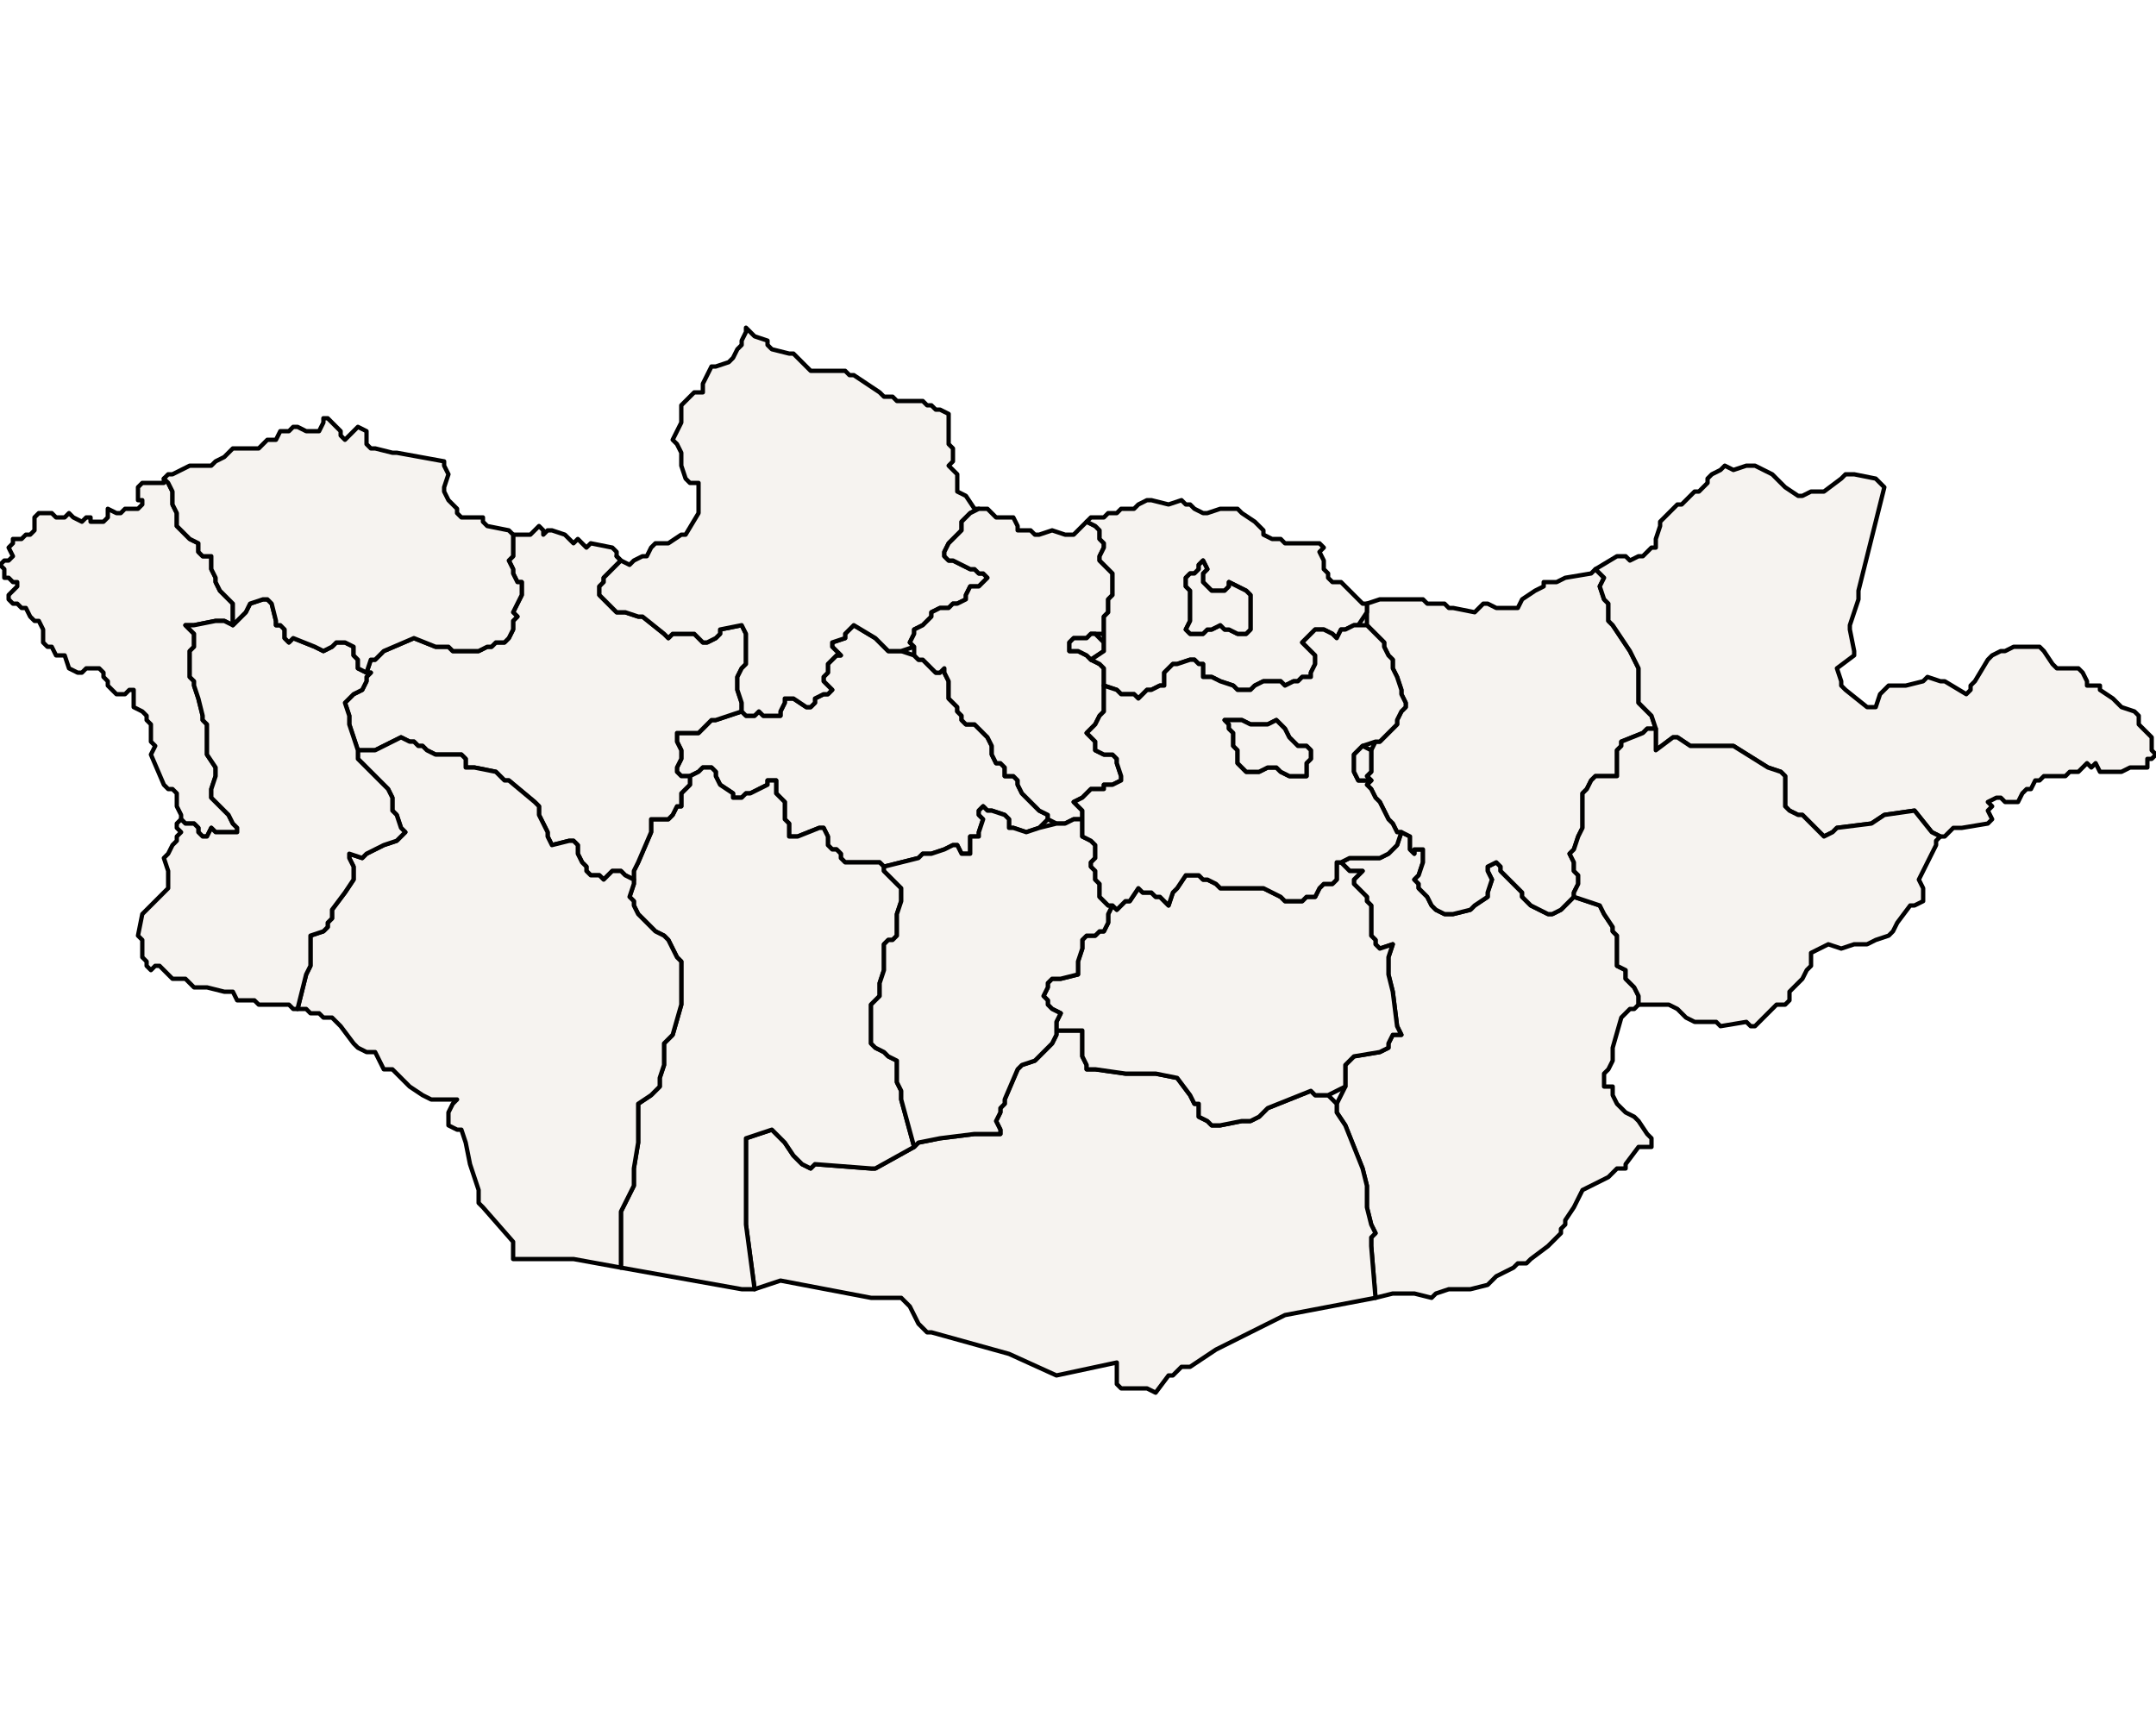 <?xml version="1.0" ?><!DOCTYPE svg  PUBLIC '-//W3C//DTD SVG 1.1//EN'  'http://www.w3.org/Graphics/SVG/1.1/DTD/svg11.dtd'><svg enable_background="new 0 0 500 401" height="401px" style="stroke-linejoin: round; stroke:#000; fill:#f6f3f0;" version="1.1" viewBox="0 0 500 401" width="500px" xmlns="http://www.w3.org/2000/svg" xmlns:xlink="http://www.w3.org/1999/xlink"><defs><style type="text/css"><![CDATA[path { fill-rule: evenodd; }
#context path { fill: #eee; stroke: #bbb; } ]]></style></defs><g id="admin1"><path d="M48,194L49,192L50,193L52,193L55,193L55,192L54,191L53,189L52,188L51,187L50,186L49,185L49,184L49,183L50,180L50,178L48,175L48,174L48,173L48,172L48,168L47,167L47,166L46,162L45,159L45,158L44,157L44,156L44,154L44,152L44,151L45,150L45,147L43,145L45,145L50,144L52,144L54,145L54,144L54,143L54,140L53,139L52,138L51,137L50,135L50,134L49,132L49,131L49,129L47,129L46,128L46,127L46,126L44,125L41,122L41,121L41,120L41,119L40,117L40,115L40,114L39,112L38,111L38,112L36,112L33,112L32,113L32,115L32,116L33,116L33,117L32,118L30,118L29,118L28,119L27,119L25,118L25,119L25,120L24,121L21,121L21,120L20,120L19,121L17,120L16,119L15,120L13,120L12,119L9,119L8,120L8,121L8,123L7,124L6,124L5,125L3,125L3,126L2,127L3,129L2,130L1,130L0,131L1,132L1,134L2,134L3,135L4,135L4,136L3,137L2,138L2,139L3,140L4,140L5,141L6,141L7,143L8,144L9,144L10,146L10,147L10,149L11,150L12,150L13,152L15,152L16,155L18,156L19,156L20,155L21,155L22,155L23,155L24,156L24,157L25,158L25,159L26,160L27,161L29,161L30,160L31,160L31,162L31,163L31,164L33,165L34,166L34,167L35,168L35,169L35,170L35,171L35,172L36,173L35,175L38,182L39,183L40,183L41,184L41,185L41,186L41,187L42,189L42,190L42,190L43,191L45,191L46,192L46,193L47,194Z " data-fips="MG03" data-hasc="MN.BO" data-name="Bayan-lgiy" data-postal="BO" data-varname="Bajan-lgij|Bayan lgey|Bayan-Ulegei|Bayanulgee|Bayan-Ulgii|Bajan-Ulegei"/><path d="M333,300L336,299L340,299L341,299L345,298L347,296L351,294L352,293L354,293L355,292L359,289L360,288L362,286L362,285L363,284L363,283L365,280L367,276L369,275L373,273L375,271L377,271L377,270L380,266L381,266L383,266L383,264L382,263L380,260L379,259L377,258L375,256L374,254L374,252L372,252L372,250L372,249L373,248L374,246L374,245L374,243L376,236L377,235L378,234L379,234L380,233L380,233L380,232L380,231L379,229L378,228L377,227L377,225L375,224L375,223L375,217L374,216L374,215L372,212L371,210L365,208L362,211L360,212L359,212L355,210L354,209L353,208L353,207L352,206L349,203L348,202L348,201L347,200L345,201L345,202L346,204L345,207L345,208L342,210L341,211L337,212L335,212L333,211L332,210L331,208L329,206L329,205L328,204L329,203L330,200L330,199L330,198L330,197L328,197L328,198L327,197L327,195L327,194L325,193L324,196L323,197L322,198L320,199L318,199L315,199L314,199L313,199L311,200L312,201L313,202L314,202L316,202L314,204L314,205L317,208L317,209L318,210L318,211L318,212L318,217L319,218L319,219L320,220L323,219L322,222L322,224L322,226L323,230L324,238L325,240L323,240L322,242L322,243L320,244L314,245L313,246L312,247L312,251L312,252L310,256L310,258L312,261L316,271L317,275L317,277L317,280L318,284L319,286L318,287L318,288L318,289L319,301L323,300L324,300L328,300L332,301Z " data-fips="MG07" data-hasc="MN.DG" data-name="Dornogovi" data-postal="DG" data-varname="Dornogobi|Dornogov'|Dorono Gobi|East Gobi|Dornogow'|Ostgobi|Gbi Oriental"/><path d="M271,319L272,319L273,318L274,317L276,317L282,313L298,305L319,301L318,289L318,288L318,287L319,286L318,284L317,280L317,277L317,275L316,271L312,261L310,258L310,256L308,254L306,254L305,254L304,253L294,257L293,258L292,259L290,260L288,260L283,261L281,261L280,260L278,259L278,257L278,256L277,256L276,254L273,250L273,250L268,249L261,249L254,248L252,248L252,247L251,245L251,244L251,243L251,242L251,241L251,239L245,239L245,240L244,242L243,243L240,246L237,247L236,248L233,255L233,256L232,257L232,258L231,260L232,262L232,263L226,263L218,264L213,265L212,266L203,271L202,271L189,270L188,271L186,270L184,268L182,265L179,262L173,264L173,265L173,284L175,299L181,297L202,301L205,301L207,301L209,301L211,303L213,307L215,309L216,309L234,314L245,319L259,316L259,321L260,322L266,322L268,323Z " data-fips="MG14" data-hasc="MN.OG" data-name="mngovi" data-postal="OG" data-varname="Gbi do Sul|mngov'|mn Gobi|South Gobi|Umnu|mngow'|Sdgobi"/><path d="M362,211L365,208L365,207L366,205L366,203L365,202L365,200L364,198L365,197L366,194L367,192L367,190L367,186L367,184L368,183L369,181L370,180L372,180L374,180L375,180L375,178L375,177L375,175L375,174L376,173L376,172L381,170L382,169L384,169L383,166L381,164L380,163L380,159L380,157L380,156L380,155L379,153L378,151L374,145L373,144L373,143L373,142L373,140L372,139L371,136L372,134L372,134L370,132L369,133L363,134L361,135L360,135L358,135L358,136L356,137L353,139L352,141L349,141L348,141L347,141L345,140L344,140L343,141L342,142L337,141L336,141L335,140L331,140L330,139L329,139L328,139L326,139L324,139L322,139L321,139L320,139L317,140L317,140L317,142L317,145L318,146L320,148L321,149L321,150L322,152L323,153L323,155L324,157L325,160L325,161L326,163L326,164L325,165L324,167L324,168L323,169L322,170L321,171L320,172L319,172L318,174L318,175L318,177L318,178L318,179L317,180L318,181L317,182L318,183L319,185L320,186L321,188L321,188L322,190L323,191L324,193L325,193L327,194L327,195L327,197L328,198L328,197L330,197L330,198L330,199L330,200L329,203L328,204L329,205L329,206L331,208L332,210L333,211L335,212L337,212L341,211L342,210L345,208L345,207L346,204L345,202L345,201L347,200L348,201L348,202L349,203L352,206L353,207L353,208L354,209L355,210L359,212L360,212Z " data-fips="MG11" data-hasc="MN.HN" data-name="Hentiy" data-postal="HN" data-varname="Chentii|Chentij|Hentey|Hentii|Kentai|Kentei|Khentei|Khenti"/><path d="M213,199L214,198L216,198L219,197L221,196L222,196L223,198L225,198L225,196L225,194L227,194L227,193L228,190L227,189L227,188L228,187L229,188L230,188L233,189L234,190L234,192L235,192L238,193L241,192L243,190L243,189L241,188L239,186L238,185L237,184L236,182L236,181L235,180L233,180L233,178L232,177L231,177L230,175L230,174L230,173L229,171L228,170L227,169L226,168L224,168L223,167L223,166L222,165L222,164L221,163L220,162L220,161L220,158L219,156L219,155L218,156L217,156L216,155L215,154L214,153L213,153L212,152L209,151L206,151L203,148L198,145L197,146L196,147L196,148L193,149L193,150L195,152L194,152L193,153L192,154L192,155L192,156L191,157L191,158L192,159L193,160L192,161L191,161L189,162L189,163L188,164L187,164L184,162L182,162L182,163L181,165L181,166L177,166L176,165L175,166L174,166L173,166L172,165L166,167L165,167L164,168L163,169L162,170L158,170L157,170L157,172L158,174L158,176L157,178L157,179L158,180L160,180L162,179L163,178L165,178L166,179L166,180L167,182L170,184L170,185L172,185L173,184L174,184L176,183L178,182L178,181L180,181L180,182L180,184L181,185L182,186L182,187L182,188L182,190L183,191L183,192L183,193L183,194L185,194L190,192L191,192L192,194L192,196L193,197L194,197L195,198L195,199L196,200L197,200L199,200L201,200L204,200L205,201Z " data-fips="MG01" data-hasc="MN.AR" data-name="Arhangay" data-postal="AR" data-varname="Alahangai|Ara Hangay|Ara-Khangai|Archangaj|Arkhangai|North Hangay|North Khangai|Archangai"/><path d="M175,299L173,284L173,265L173,264L179,262L182,265L184,268L186,270L188,271L189,270L202,271L203,271L212,266L209,255L209,253L208,251L208,250L208,248L208,246L206,245L205,244L203,243L203,243L202,242L202,240L202,237L202,235L202,234L202,233L203,232L204,231L204,229L204,228L205,225L205,224L205,223L205,221L205,219L206,218L207,218L208,217L208,215L208,214L208,213L208,212L209,209L209,208L209,206L207,204L205,202L205,201L204,200L201,200L199,200L197,200L196,200L195,199L195,198L194,197L193,197L192,196L192,194L191,192L190,192L185,194L183,194L183,193L183,192L183,191L182,190L182,188L182,187L182,186L181,185L180,184L180,182L180,181L178,181L178,182L176,183L174,184L173,184L172,185L170,185L170,184L167,182L166,180L166,179L165,178L163,178L162,179L160,180L160,181L160,182L159,183L158,184L158,185L158,187L157,187L156,189L155,190L154,190L152,190L151,190L151,191L151,193L148,200L147,202L147,204L147,205L146,208L147,209L147,210L148,212L149,213L151,215L152,216L154,217L155,218L157,222L158,223L158,225L158,232L158,233L156,240L155,241L154,242L154,243L154,244L154,247L153,250L153,252L152,253L151,254L148,256L148,258L148,265L147,271L147,273L147,275L145,279L144,281L144,282L144,294L172,299Z " data-fips="MG02" data-hasc="MN.BH" data-name="Bayanhongor" data-postal="BH" data-varname="Bajan-Chongor|Bayan Khangor|Bayan Khongor"/><path d="M147,202L148,200L151,193L151,191L151,190L152,190L154,190L155,190L156,189L157,187L158,187L158,185L158,184L159,183L160,182L160,181L160,180L158,180L157,179L157,178L158,176L158,174L157,172L157,170L158,170L162,170L163,169L164,168L165,167L166,167L172,165L172,163L171,160L171,158L171,157L172,155L173,154L173,152L173,151L173,149L173,147L172,145L167,146L167,147L166,148L164,149L163,149L162,148L161,147L159,147L156,147L155,148L154,147L149,143L148,143L145,142L143,142L139,138L139,136L140,135L140,134L141,133L142,132L144,130L144,130L143,129L143,128L142,127L137,126L136,127L135,126L134,125L133,126L132,125L131,124L128,123L127,123L126,124L126,123L125,122L124,123L123,124L121,124L119,124L119,124L119,126L119,127L119,128L119,129L118,130L119,132L119,133L120,135L121,135L121,136L121,137L121,138L119,142L120,143L119,144L119,145L119,146L118,148L117,149L115,149L114,150L113,150L111,151L109,151L106,151L105,151L104,150L101,150L96,148L89,151L88,152L87,153L86,153L85,156L86,156L85,157L85,158L84,160L82,161L81,162L80,163L81,166L81,167L81,168L82,171L83,174L87,174L89,173L91,172L93,171L95,172L96,172L97,173L98,173L99,174L101,175L104,175L105,175L107,175L108,176L108,178L109,178L110,178L115,179L116,180L117,181L118,181L124,186L125,187L125,189L126,191L127,193L127,194L128,196L132,195L133,195L134,196L134,198L135,200L136,201L136,202L137,203L139,203L140,204L141,203L142,202L143,202L144,202L145,203L147,204Z " data-fips="MG09" data-hasc="MN.DZ" data-name="Dzavhan" data-postal="DZ" data-varname="Dsawchan|Dzabhan|Dzabkhan|Dzavchan|Psapchyn|Zavhan|Zavkhan"/><path d="M144,282L144,281L145,279L147,275L147,273L147,271L148,265L148,258L148,256L151,254L152,253L153,252L153,250L154,247L154,244L154,243L154,242L155,241L156,240L158,233L158,232L158,225L158,223L157,222L155,218L154,217L152,216L151,215L149,213L148,212L147,210L147,209L146,208L147,205L147,204L145,203L144,202L143,202L142,202L141,203L140,204L139,203L137,203L136,202L136,201L135,200L134,198L134,196L133,195L132,195L128,196L127,194L127,193L126,191L125,189L125,187L124,186L118,181L117,181L116,180L115,179L110,178L109,178L108,178L108,176L107,175L105,175L104,175L101,175L99,174L98,173L97,173L96,172L95,172L93,171L91,172L89,173L87,174L83,174L83,176L84,177L85,178L88,181L90,183L91,185L91,186L91,188L92,189L93,192L94,193L93,194L92,195L89,196L87,197L85,198L84,199L81,198L81,199L82,201L82,203L82,204L80,207L77,211L77,213L76,214L76,215L75,216L72,217L72,218L72,224L71,226L69,234L71,234L72,235L74,235L75,236L77,236L79,238L82,242L83,243L85,244L87,244L88,246L89,248L91,248L93,250L94,251L95,252L98,254L100,255L106,255L105,256L104,258L104,259L104,261L106,262L107,262L108,265L109,270L111,276L111,279L112,280L119,288L119,289L119,292L121,292L133,292L144,294Z " data-fips="MG10" data-hasc="MN.GA" data-name="Govi-Altay" data-postal="GA" data-varname="Gobi-Altai|Gobi Altay|Gov'altaj|Gov'altay|Govyaltaj|Gow'altai"/><path d="M71,226L72,224L72,218L72,217L75,216L76,215L76,214L77,213L77,211L80,207L82,204L82,203L82,201L81,199L81,198L84,199L85,198L87,197L89,196L92,195L93,194L94,193L93,192L92,189L91,188L91,186L91,185L90,183L88,181L85,178L84,177L83,176L83,174L82,171L81,168L81,167L81,166L80,163L81,162L82,161L84,160L85,158L85,157L86,156L85,156L83,155L83,153L82,152L82,151L82,150L80,149L79,149L78,149L77,150L75,151L73,150L68,148L67,149L66,148L66,146L65,145L64,145L64,144L63,140L62,139L61,139L58,140L57,142L55,144L54,145L52,144L50,144L45,145L43,145L45,147L45,150L44,151L44,152L44,154L44,156L44,157L45,158L45,159L46,162L47,166L47,167L48,168L48,172L48,173L48,174L48,175L50,178L50,180L49,183L49,184L49,185L50,186L51,187L52,188L53,189L54,191L55,192L55,193L52,193L50,193L49,192L48,194L47,194L46,193L46,192L45,191L43,191L42,190L42,190L41,191L41,192L42,193L41,194L41,195L40,196L39,198L38,199L39,202L39,203L39,205L39,206L38,207L33,212L32,217L33,218L33,220L33,221L33,222L34,223L34,224L35,225L36,224L37,224L38,225L39,226L40,227L42,227L43,227L45,229L47,229L48,229L52,230L53,230L54,230L55,232L57,232L57,232L59,232L60,233L61,233L62,233L65,233L66,233L67,233L68,234L69,234Z " data-fips="MG00" data-hasc="MN.HD" data-name="Hovd" data-postal="HD" data-varname="Chovd|Hobdo|Khobdo|Khovd|Kobdo|Chowd"/><path d="M175,166L176,165L177,166L181,166L181,165L182,163L182,162L184,162L187,164L188,164L189,163L189,162L191,161L192,161L193,160L192,159L191,158L191,157L192,156L192,155L192,154L193,153L194,152L195,152L193,150L193,149L196,148L196,147L197,146L198,145L203,148L206,151L209,151L212,150L211,149L212,147L212,146L214,145L215,144L216,143L216,142L218,141L219,141L220,141L221,140L222,140L224,139L224,138L225,136L226,136L227,136L228,135L229,134L228,133L227,133L226,132L225,132L223,131L221,130L220,130L219,129L219,128L220,126L221,125L222,124L223,123L223,121L224,120L225,119L227,118L226,118L224,115L222,114L222,113L222,112L222,111L222,110L221,109L220,108L221,107L221,105L221,104L220,103L220,101L220,100L220,98L220,96L218,95L217,95L216,94L215,94L214,93L212,93L211,93L210,93L209,93L208,93L207,92L205,92L204,91L198,87L197,87L196,86L192,86L190,86L189,86L188,86L187,85L186,84L184,82L183,82L179,81L178,80L178,79L175,78L174,77L173,76L173,77L172,79L172,80L171,81L170,83L169,84L166,85L165,85L164,87L163,89L163,91L162,91L161,91L160,92L159,93L158,94L158,95L158,97L158,98L157,100L156,102L157,103L158,105L158,105L158,107L158,108L159,111L160,112L162,112L162,113L162,115L162,116L162,117L162,119L159,124L158,124L155,126L154,126L153,126L152,126L151,127L150,129L149,129L147,130L146,131L144,130L143,129L144,130L144,130L142,132L141,133L140,134L140,135L139,136L139,138L143,142L145,142L148,143L149,143L154,147L155,148L156,147L159,147L161,147L162,148L163,149L164,149L166,148L167,147L167,146L172,145L173,147L173,149L173,151L173,152L173,154L172,155L171,157L171,158L171,160L172,163L172,165L173,166L174,166Z " data-fips="MG13" data-hasc="MN.HG" data-name="Hvsgl" data-postal="HG" data-varname="Chvsgl|Chuwsgul|Hobsgol|Hbsgl|Hubsugul|Khubsugal|Khubsugud|Khubsugul|Kossogol"/><path d="M86,153L87,153L88,152L89,151L96,148L101,150L104,150L105,151L106,151L109,151L111,151L113,150L114,150L115,149L117,149L118,148L119,146L119,145L119,144L120,143L119,142L121,138L121,137L121,136L121,135L120,135L119,133L119,132L118,130L119,129L119,128L119,127L119,126L119,124L119,124L119,124L118,123L113,122L112,121L112,120L109,120L107,120L106,119L106,118L105,117L104,116L103,114L103,113L104,110L103,108L103,107L92,105L91,105L87,104L86,104L85,103L85,102L85,100L83,99L82,100L81,101L80,102L79,101L79,100L78,99L77,98L76,97L75,97L75,98L74,100L73,100L71,100L69,99L68,99L67,100L65,100L64,102L62,102L61,103L60,104L59,104L57,104L55,104L54,104L52,106L50,107L49,108L48,108L47,108L45,108L44,108L42,109L40,110L39,110L38,111L39,112L40,114L40,115L40,117L41,119L41,120L41,121L41,122L44,125L46,126L46,127L46,128L47,129L49,129L49,131L49,132L50,134L50,135L51,137L52,138L53,139L54,140L54,143L54,144L54,145L55,144L57,142L58,140L61,139L62,139L63,140L64,144L64,145L65,145L66,146L66,148L67,149L68,148L73,150L75,151L77,150L78,149L79,149L80,149L82,150L82,151L82,152L83,153L83,155L85,156Z " data-fips="MG19" data-hasc="MN.UV" data-name="Uvs" data-postal="UV" data-varname="Ubs|Ubsa Nor|Ubsa Nur|Ubsu Hur|Upsanol|Uws"/><path d="M247,191L249,190L251,190L251,188L250,187L249,186L251,185L253,183L254,183L256,183L256,182L258,182L260,181L260,180L259,177L259,176L258,175L256,175L254,174L254,172L252,170L253,169L254,168L255,166L256,165L256,163L256,161L256,159L256,158L256,156L256,155L255,154L253,153L252,152L250,151L248,151L248,149L249,148L250,148L252,148L253,147L254,147L256,147L256,145L256,143L257,142L257,140L257,139L258,138L258,135L258,134L258,133L256,131L255,130L255,129L256,127L256,127L256,126L255,125L255,123L254,122L252,121L252,121L251,122L250,123L249,124L247,124L244,123L241,124L240,124L239,123L238,123L236,123L236,122L235,120L234,120L231,120L231,120L229,118L227,118L225,119L224,120L223,121L223,123L222,124L221,125L220,126L219,128L219,129L220,130L221,130L223,131L225,132L226,132L227,133L228,133L229,134L228,135L227,136L226,136L225,136L224,138L224,139L222,140L221,140L220,141L219,141L218,141L216,142L216,143L215,144L214,145L212,146L212,147L211,149L212,150L212,152L213,153L214,153L215,154L216,155L217,156L218,156L219,155L219,156L220,158L220,161L220,162L221,163L222,164L222,165L223,166L223,167L224,168L226,168L227,169L228,170L229,171L230,173L230,174L230,175L231,177L232,177L233,178L233,180L235,180L236,181L236,182L237,184L238,185L239,186L241,188L243,189L243,190L245,191L246,191Z " data-fips="MG21" data-hasc="MN.BU" data-name="Bulgan" data-postal="BU" data-varname="Bulagan"/><path d="M256,151L256,150L256,149L254,147L253,147L252,148L250,148L249,148L248,149L248,151L250,151L252,152L253,153Z " data-fips="MG22" data-hasc="MN.ER" data-name="Orhon" data-postal="ER" data-varname="Erdenet|Orkhon"/><path d="M288,260L290,260L292,259L293,258L294,257L304,253L305,254L306,254L308,254L312,252L312,251L312,247L313,246L314,245L320,244L322,243L322,242L323,240L325,240L324,238L323,230L322,226L322,224L322,222L323,219L320,220L319,219L319,218L318,217L318,212L318,211L318,210L317,209L317,208L314,205L314,204L316,202L314,202L313,202L312,201L311,200L310,200L310,202L310,204L309,205L307,205L306,206L305,208L303,208L302,209L300,209L298,209L297,208L295,207L293,206L292,206L291,206L289,206L286,206L283,206L282,205L280,204L279,204L278,203L277,203L275,203L273,206L272,207L271,210L270,209L269,208L268,208L267,207L265,207L264,206L262,209L261,209L259,211L258,210L257,212L257,214L256,216L255,216L254,217L252,217L251,218L251,220L250,223L250,225L250,226L246,227L244,227L243,228L243,229L242,231L243,232L243,233L244,234L246,235L245,237L245,238L245,239L251,239L251,241L251,242L251,243L251,244L251,245L252,247L252,248L254,248L261,249L268,249L273,250L273,250L276,254L277,256L278,256L278,257L278,259L280,260L281,261L283,261Z " data-fips="MG00" data-hasc="MN.DU" data-name="Dundgovi" data-postal="DU" data-varname="Central Gobi|Dunda Gobi|Dundgobi|Dundgov'|Middle Gobi|Dundgow'|Mittelgobi|Gbi Central"/><path d="M278,147L276,147L275,146L276,144L276,142L276,140L276,139L276,138L276,137L275,136L275,134L276,133L277,133L278,132L278,131L279,130L280,132L279,133L279,134L279,135L280,136L281,137L283,137L284,137L285,136L285,135L287,136L289,137L290,138L290,139L290,140L290,142L290,143L290,144L290,146L289,147L287,147L285,146L284,146L283,145L281,146L280,146L279,147Z M265,161L266,160L267,160L269,159L270,159L270,157L270,156L271,155L272,154L273,154L276,153L277,153L278,154L279,154L279,156L279,157L280,157L281,157L283,158L286,159L287,160L289,160L290,160L291,159L293,158L294,158L295,158L296,158L297,158L298,159L300,158L301,158L302,157L304,157L304,156L305,154L305,152L304,151L303,150L302,149L303,148L304,147L305,146L307,146L309,147L310,148L311,146L312,146L314,145L315,145L317,142L317,140L317,140L316,140L315,139L313,137L312,136L311,135L309,135L308,134L308,133L307,132L307,131L307,130L306,128L307,127L306,126L304,126L303,126L298,126L297,125L296,125L295,125L293,124L293,123L292,122L291,121L288,119L287,118L285,118L283,118L280,119L279,119L277,118L276,117L275,117L274,116L271,117L267,116L266,116L264,117L263,118L260,118L259,119L257,119L256,120L254,120L253,120L252,121L254,122L255,123L255,125L256,126L256,127L256,127L255,129L255,130L256,131L258,133L258,134L258,135L258,138L257,139L257,140L257,142L256,143L256,145L256,147L256,149L256,150L256,151L253,153L255,154L256,155L256,156L256,158L256,159L259,160L260,161L262,161L263,161L264,162Z " data-fips="MG16" data-hasc="MN.SL" data-name="Selenge" data-postal="SL" data-varname="Selenga"/><path d="M213,265L218,264L226,263L232,263L232,262L231,260L232,258L232,257L233,256L233,255L236,248L237,247L240,246L243,243L244,242L245,240L245,239L245,238L245,237L246,235L244,234L243,233L243,232L242,231L243,229L243,228L244,227L246,227L250,226L250,225L250,223L251,220L251,218L252,217L254,217L255,216L256,216L257,214L257,212L258,210L257,210L255,208L255,207L255,205L254,204L254,202L253,201L253,200L254,199L254,197L254,196L253,195L251,194L251,193L251,191L251,190L249,190L247,191L246,191L245,191L241,192L238,193L235,192L234,192L234,190L233,189L230,188L229,188L228,187L227,188L227,189L228,190L227,193L227,194L225,194L225,196L225,198L223,198L222,196L221,196L219,197L216,198L214,198L213,199L205,201L205,202L207,204L209,206L209,208L209,209L208,212L208,213L208,214L208,215L208,217L207,218L206,218L205,219L205,221L205,223L205,224L205,225L204,228L204,229L204,231L203,232L202,233L202,234L202,235L202,237L202,240L202,242L203,243L203,243L205,244L206,245L208,246L208,248L208,250L208,251L209,253L209,255L212,266Z " data-fips="MG00" data-hasc="MN.OH" data-name="vrhangay" data-postal="OH" data-varname="br Hangay|vrchangaj|South Hangay|South Khangai|Ublhangai|Ubur-Khangai|Ovorkhangai|wrchangai|Uwurchangaj"/><path d="M279,147L280,146L281,146L283,145L284,146L285,146L287,147L289,147L290,146L290,144L290,143L290,142L290,140L290,139L290,138L289,137L287,136L285,135L285,136L284,137L283,137L281,137L280,136L279,135L279,134L279,133L280,132L279,130L278,131L278,132L277,133L276,133L275,134L275,136L276,137L276,138L276,139L276,140L276,142L276,144L275,146L276,147L278,147Z " data-fips="MG05" data-hasc="MN.DA" data-name="Darhan-Uul" data-postal="DA" data-varname="Darchan|Darhan|Darkhan|Darkhan-Uul|Darchan-Uul"/><path d="M300,180L299,180L297,179L296,178L294,178L292,179L289,179L288,178L287,177L287,176L287,174L286,173L286,170L285,169L285,168L284,167L288,167L290,168L291,168L293,168L294,168L296,167L297,168L298,169L299,171L300,172L301,173L302,173L303,173L304,174L304,176L303,177L303,180L302,180Z M261,209L262,209L264,206L265,207L267,207L268,208L269,208L270,209L271,210L272,207L273,206L275,203L277,203L278,203L279,204L280,204L282,205L283,206L286,206L289,206L291,206L292,206L293,206L295,207L297,208L298,209L300,209L302,209L303,208L305,208L306,206L307,205L309,205L310,204L310,202L310,200L311,200L313,199L314,199L315,199L318,199L320,199L322,198L323,197L324,196L325,193L324,193L323,191L322,190L321,188L321,188L320,186L319,185L318,183L317,182L318,181L315,181L314,179L314,177L314,176L314,175L315,174L316,173L319,172L320,172L321,171L322,170L323,169L324,168L324,167L325,165L326,164L326,163L325,161L325,160L324,157L323,155L323,153L322,152L321,150L321,149L320,148L318,146L317,145L315,145L314,145L312,146L311,146L310,148L309,147L307,146L305,146L304,147L303,148L302,149L303,150L304,151L305,152L305,154L304,156L304,157L302,157L301,158L300,158L298,159L297,158L296,158L295,158L294,158L293,158L291,159L290,160L289,160L287,160L286,159L283,158L281,157L280,157L279,157L279,156L279,154L278,154L277,153L276,153L273,154L272,154L271,155L270,156L270,157L270,159L269,159L267,160L266,160L265,161L264,162L263,161L262,161L260,161L259,160L256,159L256,161L256,163L256,165L255,166L254,168L253,169L252,170L254,172L254,174L256,175L258,175L259,176L259,177L260,180L260,181L258,182L256,182L256,183L254,183L253,183L251,185L249,186L250,187L251,188L251,190L251,191L251,193L251,194L253,195L254,196L254,197L254,199L253,200L253,201L254,202L254,204L255,205L255,207L255,208L257,210L258,210L259,211Z " data-fips="MG18" data-hasc="MN.TO" data-name="Tv" data-postal="TO" data-varname="Central|Tb|Tub|Tuvaimag|Tw|Tuw"/><path d="M317,180L318,179L318,178L318,177L318,175L318,174L316,173L315,174L314,175L314,176L314,177L314,179L315,181L318,181Z " data-fips="MG20" data-hasc="MN.GS" data-name="Govismber" data-postal="GS" data-varname="Gobisumber"/><path d="M302,180L303,180L303,177L304,176L304,174L303,173L302,173L301,173L300,172L299,171L298,169L297,168L296,167L294,168L293,168L291,168L290,168L288,167L284,167L285,168L285,169L286,170L286,173L287,174L287,176L287,177L288,178L289,179L292,179L294,178L296,178L297,179L299,180L300,180Z " data-fips="MG20" data-hasc="MN.UB" data-name="Ulaanbaatar" data-postal="UB" data-varname="Oulan-Bator|Ulan Bator|Ulan Bator Choto"/><path d="M451,194L452,193L453,192L455,192L461,191L462,190L461,188L462,187L461,186L463,185L464,185L465,186L466,186L468,186L469,184L470,183L471,183L472,181L473,181L474,180L475,180L476,180L478,180L479,180L480,179L481,179L482,179L483,178L484,177L485,178L486,177L487,179L492,179L494,178L496,178L497,178L498,178L498,176L499,176L500,175L499,174L499,173L499,171L498,170L497,169L496,168L496,166L495,165L492,164L491,163L490,162L487,160L487,159L486,159L484,159L484,158L483,156L482,155L481,155L477,155L476,154L474,151L473,150L472,150L468,150L467,150L465,151L464,151L462,152L461,153L458,158L457,159L457,160L456,161L451,158L450,158L447,157L446,158L442,159L441,159L438,159L437,160L436,161L435,164L434,164L433,164L428,160L427,159L427,158L426,155L430,152L430,151L429,146L429,145L431,139L431,138L431,137L435,121L437,113L436,112L435,111L430,110L429,110L428,110L427,111L423,114L422,114L420,114L418,115L417,115L414,113L412,111L411,110L407,108L405,108L402,109L400,108L399,109L397,110L396,111L396,112L394,114L393,114L390,117L389,117L388,118L385,121L385,122L384,125L384,127L383,127L382,128L381,129L380,129L378,130L377,129L375,129L370,132L372,134L372,134L371,136L372,139L373,140L373,142L373,143L373,144L374,145L378,151L379,153L380,155L380,156L380,157L380,159L380,163L381,164L383,166L384,169L384,171L384,174L388,171L389,171L392,173L402,173L410,178L413,179L414,180L414,185L414,186L414,187L415,188L417,189L418,189L419,190L420,191L423,194L425,193L426,192L434,191L437,189L444,188L448,193L450,194Z " data-fips="MG06" data-hasc="MN.DD" data-name="Dornod" data-postal="DD" data-varname="Choibalsan|Choybalsan|Doronad|Doronod|Eastern"/><path d="M407,238L408,237L409,236L411,234L412,233L414,233L415,232L415,230L416,229L418,227L419,225L420,224L420,222L420,221L422,220L424,219L427,220L430,219L433,219L435,218L438,217L439,216L440,214L443,210L444,210L446,209L446,207L446,206L445,204L447,200L449,196L449,195L450,194L448,193L444,188L437,189L434,191L426,192L425,193L423,194L420,191L419,190L418,189L417,189L415,188L414,187L414,186L414,185L414,180L413,179L410,178L402,173L392,173L389,171L388,171L384,174L384,171L384,169L382,169L381,170L376,172L376,173L375,174L375,175L375,177L375,178L375,180L374,180L372,180L370,180L369,181L368,183L367,184L367,186L367,190L367,192L366,194L365,197L364,198L365,200L365,202L366,203L366,205L365,207L365,208L371,210L372,212L374,215L374,216L375,217L375,223L375,224L377,225L377,227L378,228L379,229L380,231L380,232L380,233L380,233L380,233L382,233L386,233L387,233L389,234L390,235L391,236L393,237L398,237L399,238L405,237L406,238Z " data-fips="MG17" data-hasc="MN.SB" data-name="Shbaatar" data-postal="SB" data-varname="She Baatar|Suhe-Bator|Skhbaatar|Sukh-Batar|Sukhe-Bator|Schbaatar"/></g></svg>